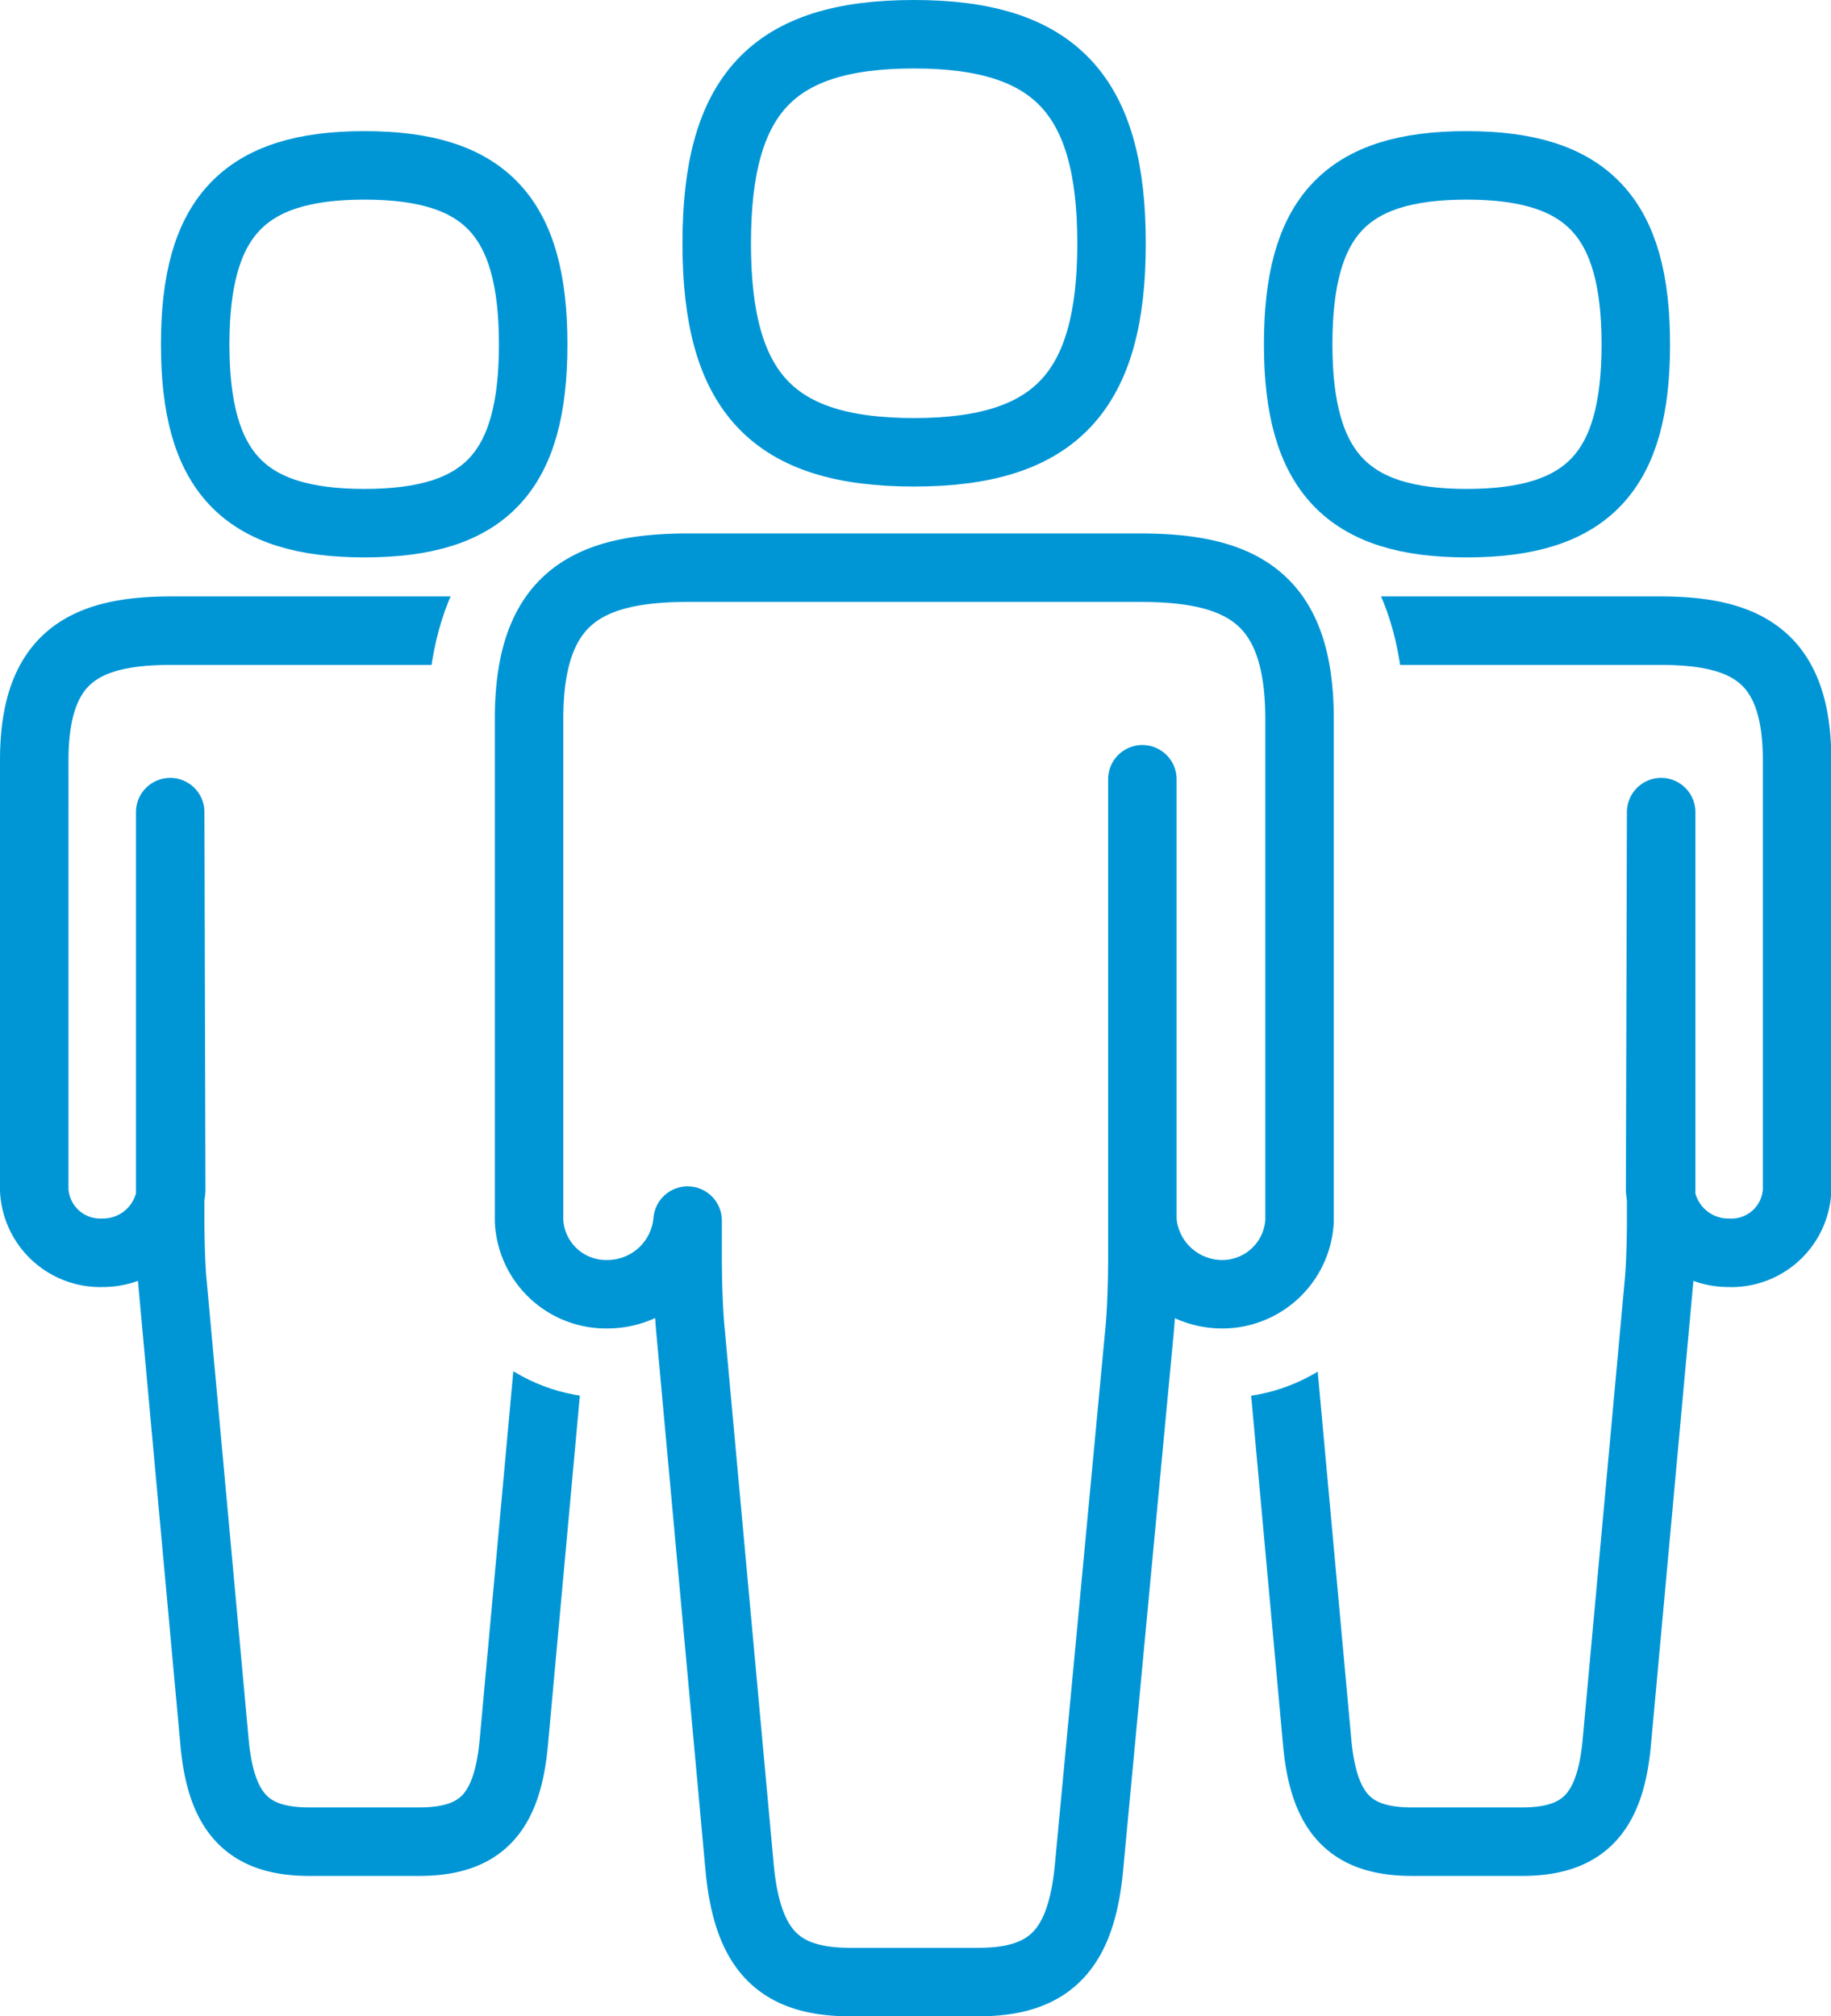 <svg xmlns="http://www.w3.org/2000/svg" xmlns:xlink="http://www.w3.org/1999/xlink" viewBox="0 0 53.47 58.89"><defs><style>.cls-1,.cls-3,.cls-4{fill:none;}.cls-2{clip-path:url(#clip-path);}.cls-3,.cls-4{stroke:#0096d6;stroke-width:2px;}.cls-3{stroke-miterlimit:10;}.cls-4{stroke-linecap:round;stroke-linejoin:round;}.cls-5{clip-path:url(#clip-path-2);}</style><clipPath id="clip-path" transform="translate(-0.64)"><path class="cls-1" d="M16.3,5.16c-2-2.8-9.14-2.55-10.65.84a13.19,13.19,0,0,0,.09,10.15C2.38,16.15,0,18.27,0,21v13c0,5.06,4.27,4.2,4.27,4.2C4.65,41.35,5,50.42,5.74,53c.67,2.21,1.88,2.51,5.2,2.51,1.8,0,5.36.33,6-2.52L18,40.84a2.41,2.41,0,0,1-.37-.07,5.24,5.24,0,0,1-4.5-5.11V21c0-3.78,1.78-6.24,4.55-7C18.65,12.63,18.08,7.69,16.3,5.16Z"/></clipPath><clipPath id="clip-path-2" transform="translate(-0.64)"><path class="cls-1" d="M38.45,5.16c2-2.8,9.14-2.55,10.65.84A13.21,13.21,0,0,1,49,16.15c3.36,0,5.74,2.12,5.74,4.8v13c0,5.06-4.27,4.2-4.27,4.2C50.11,41.35,49.81,50.42,49,53c-.67,2.21-1.88,2.51-5.2,2.51-1.8,0-5.37.33-6-2.52L36.76,40.84a2.53,2.53,0,0,0,.38-.07,5.24,5.24,0,0,0,4.5-5.11V21c0-3.78-1.78-6.24-4.56-7C36.11,12.63,36.68,7.69,38.45,5.16Z"/></clipPath></defs><title>HP_Support_Community_RGB_Blue_60</title><g id="Layer_2" data-name="Layer 2"><g id="Menu_RGB_blue_60"><g id="HP_Support_Community_RGB_Blue_60"><g class="cls-2"><path class="cls-3" d="M11.28,15.28c-3.53,0-4.94-1.51-4.94-5.22s1.41-5.23,4.94-5.23,4.93,1.5,4.93,5.23S14.81,15.28,11.28,15.28Z" transform="translate(-0.64)"/><path class="cls-4" d="M5.61,23.72v12s0,1.06.07,1.78h0L6.91,50.94c.2,2.05,1,2.85,2.77,2.85h3.19c1.79,0,2.57-.8,2.77-2.85l1.23-13.47h0c.07-.72.07-1.78.07-1.78v-.93a2,2,0,0,0,2,1.84,1.92,1.92,0,0,0,2-1.83V22.21c0-3-1.45-3.79-4-3.79H5.64c-2.54,0-4,.77-4,3.79V34.76a1.93,1.93,0,0,0,2,1.83,2,2,0,0,0,2-1.84Z" transform="translate(-0.64)"/></g><path class="cls-3" d="M27.33,13.21c4.13,0,5.77-1.77,5.77-6.1S31.46,1,27.33,1s-5.76,1.75-5.76,6.11S23.21,13.21,27.33,13.21Z" transform="translate(-0.64)"/><path class="cls-4" d="M34,22.76v14s0,1.23-.08,2.08h0L32.44,54.56c-.23,2.4-1.15,3.33-3.23,3.33H25.47c-2.09,0-3-.93-3.23-3.33L20.8,38.82h0c-.08-.85-.08-2.08-.08-2.08V35.65a2.35,2.35,0,0,1-2.33,2.15,2.25,2.25,0,0,1-2.3-2.14V21c0-3.53,1.69-4.42,4.66-4.42H33.92c3,0,4.67.89,4.67,4.42V35.66a2.26,2.26,0,0,1-2.31,2.14A2.34,2.34,0,0,1,34,35.65Z" transform="translate(-0.64)"/><g class="cls-5"><path class="cls-3" d="M43.47,15.28c3.54,0,4.94-1.51,4.94-5.22S47,4.83,43.47,4.83s-4.92,1.5-4.92,5.23S40,15.28,43.47,15.28Z" transform="translate(-0.64)"/><path class="cls-4" d="M49.15,23.72v12s0,1.06-.07,1.78h0L47.85,50.94c-.2,2.05-1,2.85-2.77,2.85h-3.2c-1.78,0-2.57-.8-2.77-2.85L37.88,37.47h0c-.06-.72-.06-1.78-.06-1.78v-.93a2,2,0,0,1-2,1.84,1.93,1.93,0,0,1-2-1.83V22.21c0-3,1.45-3.79,4-3.79H49.12c2.54,0,4,.77,4,3.79V34.76a1.92,1.92,0,0,1-2,1.83,2,2,0,0,1-2-1.84Z" transform="translate(-0.64)"/></g></g></g></g></svg>